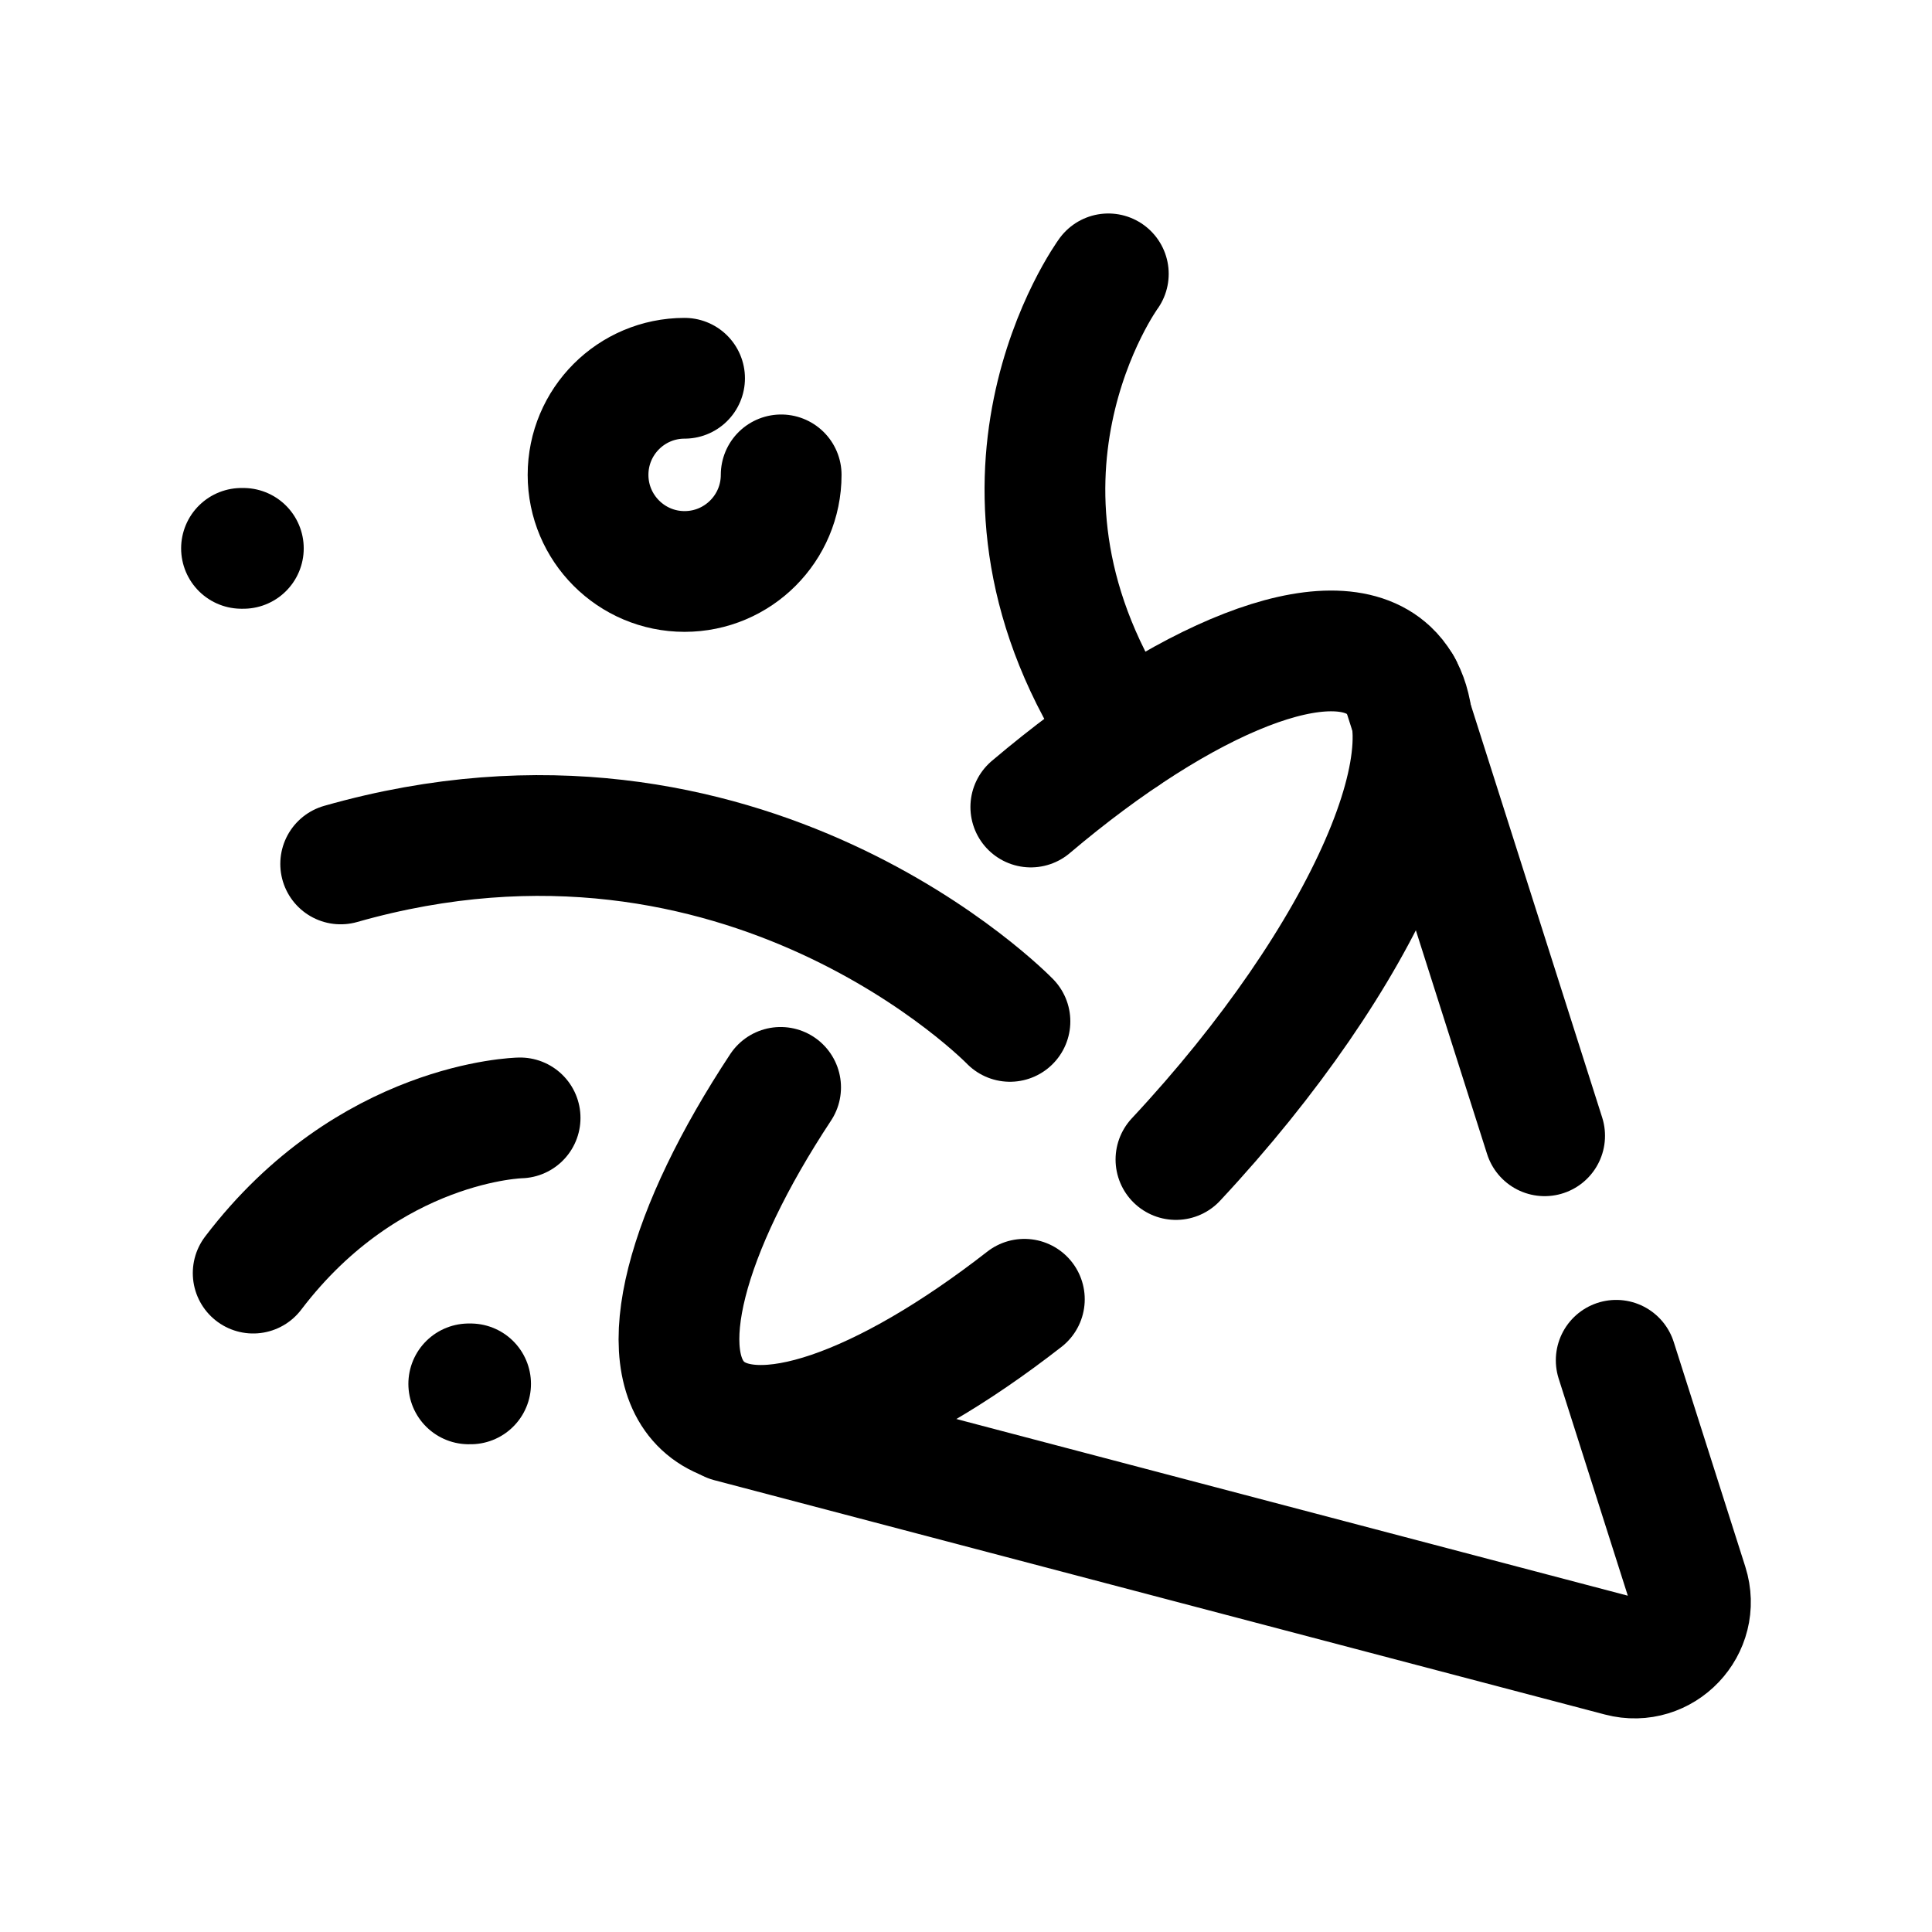 <svg width="24" height="24" viewBox="0 0 24 24" fill="none" xmlns="http://www.w3.org/2000/svg">
<path d="M14.608 14.404C16.963 11.882 18.148 9.163 17.256 8.33C16.543 7.663 14.714 8.408 12.805 10.025" stroke="black" stroke-width="1.5" stroke-linecap="round" stroke-linejoin="round"/>
<path d="M9.697 13.508C8.524 15.285 8.089 16.863 8.731 17.463C9.388 18.076 10.987 17.495 12.725 16.14" stroke="black" stroke-width="1.5" stroke-linecap="round" stroke-linejoin="round"/>
<path d="M9.064 17.662L20.127 20.573C20.656 20.712 21.132 20.212 20.966 19.689L20.077 16.898" stroke="black" stroke-width="1.5" stroke-linecap="round" stroke-linejoin="round"/>
<path d="M17.411 8.527L19.188 14.109" stroke="black" stroke-width="1.5" stroke-linecap="round" stroke-linejoin="round"/>
<path d="M3 6.812H3.023M5.823 17.191H5.846" stroke="black" stroke-width="1.5" stroke-linecap="round" stroke-linejoin="round"/>
<path d="M9.704 5.899C9.704 6.561 9.167 7.099 8.504 7.099C7.842 7.099 7.305 6.561 7.305 5.899C7.305 5.236 7.842 4.699 8.504 4.699" stroke="black" stroke-width="1.5" stroke-linecap="round" stroke-linejoin="round"/>
<path d="M6.461 13.887C6.461 13.887 4.583 13.924 3.145 15.815" stroke="black" stroke-width="1.5" stroke-linecap="round" stroke-linejoin="round"/>
<path d="M12.546 12.688C12.546 12.688 9.263 9.3 4.232 10.732" stroke="black" stroke-width="1.5" stroke-linecap="round" stroke-linejoin="round"/>
<path d="M13.768 3.402C13.768 3.402 11.867 6.006 13.972 9.136" stroke="black" stroke-width="1.5" stroke-linecap="round" stroke-linejoin="round"/>
</svg>